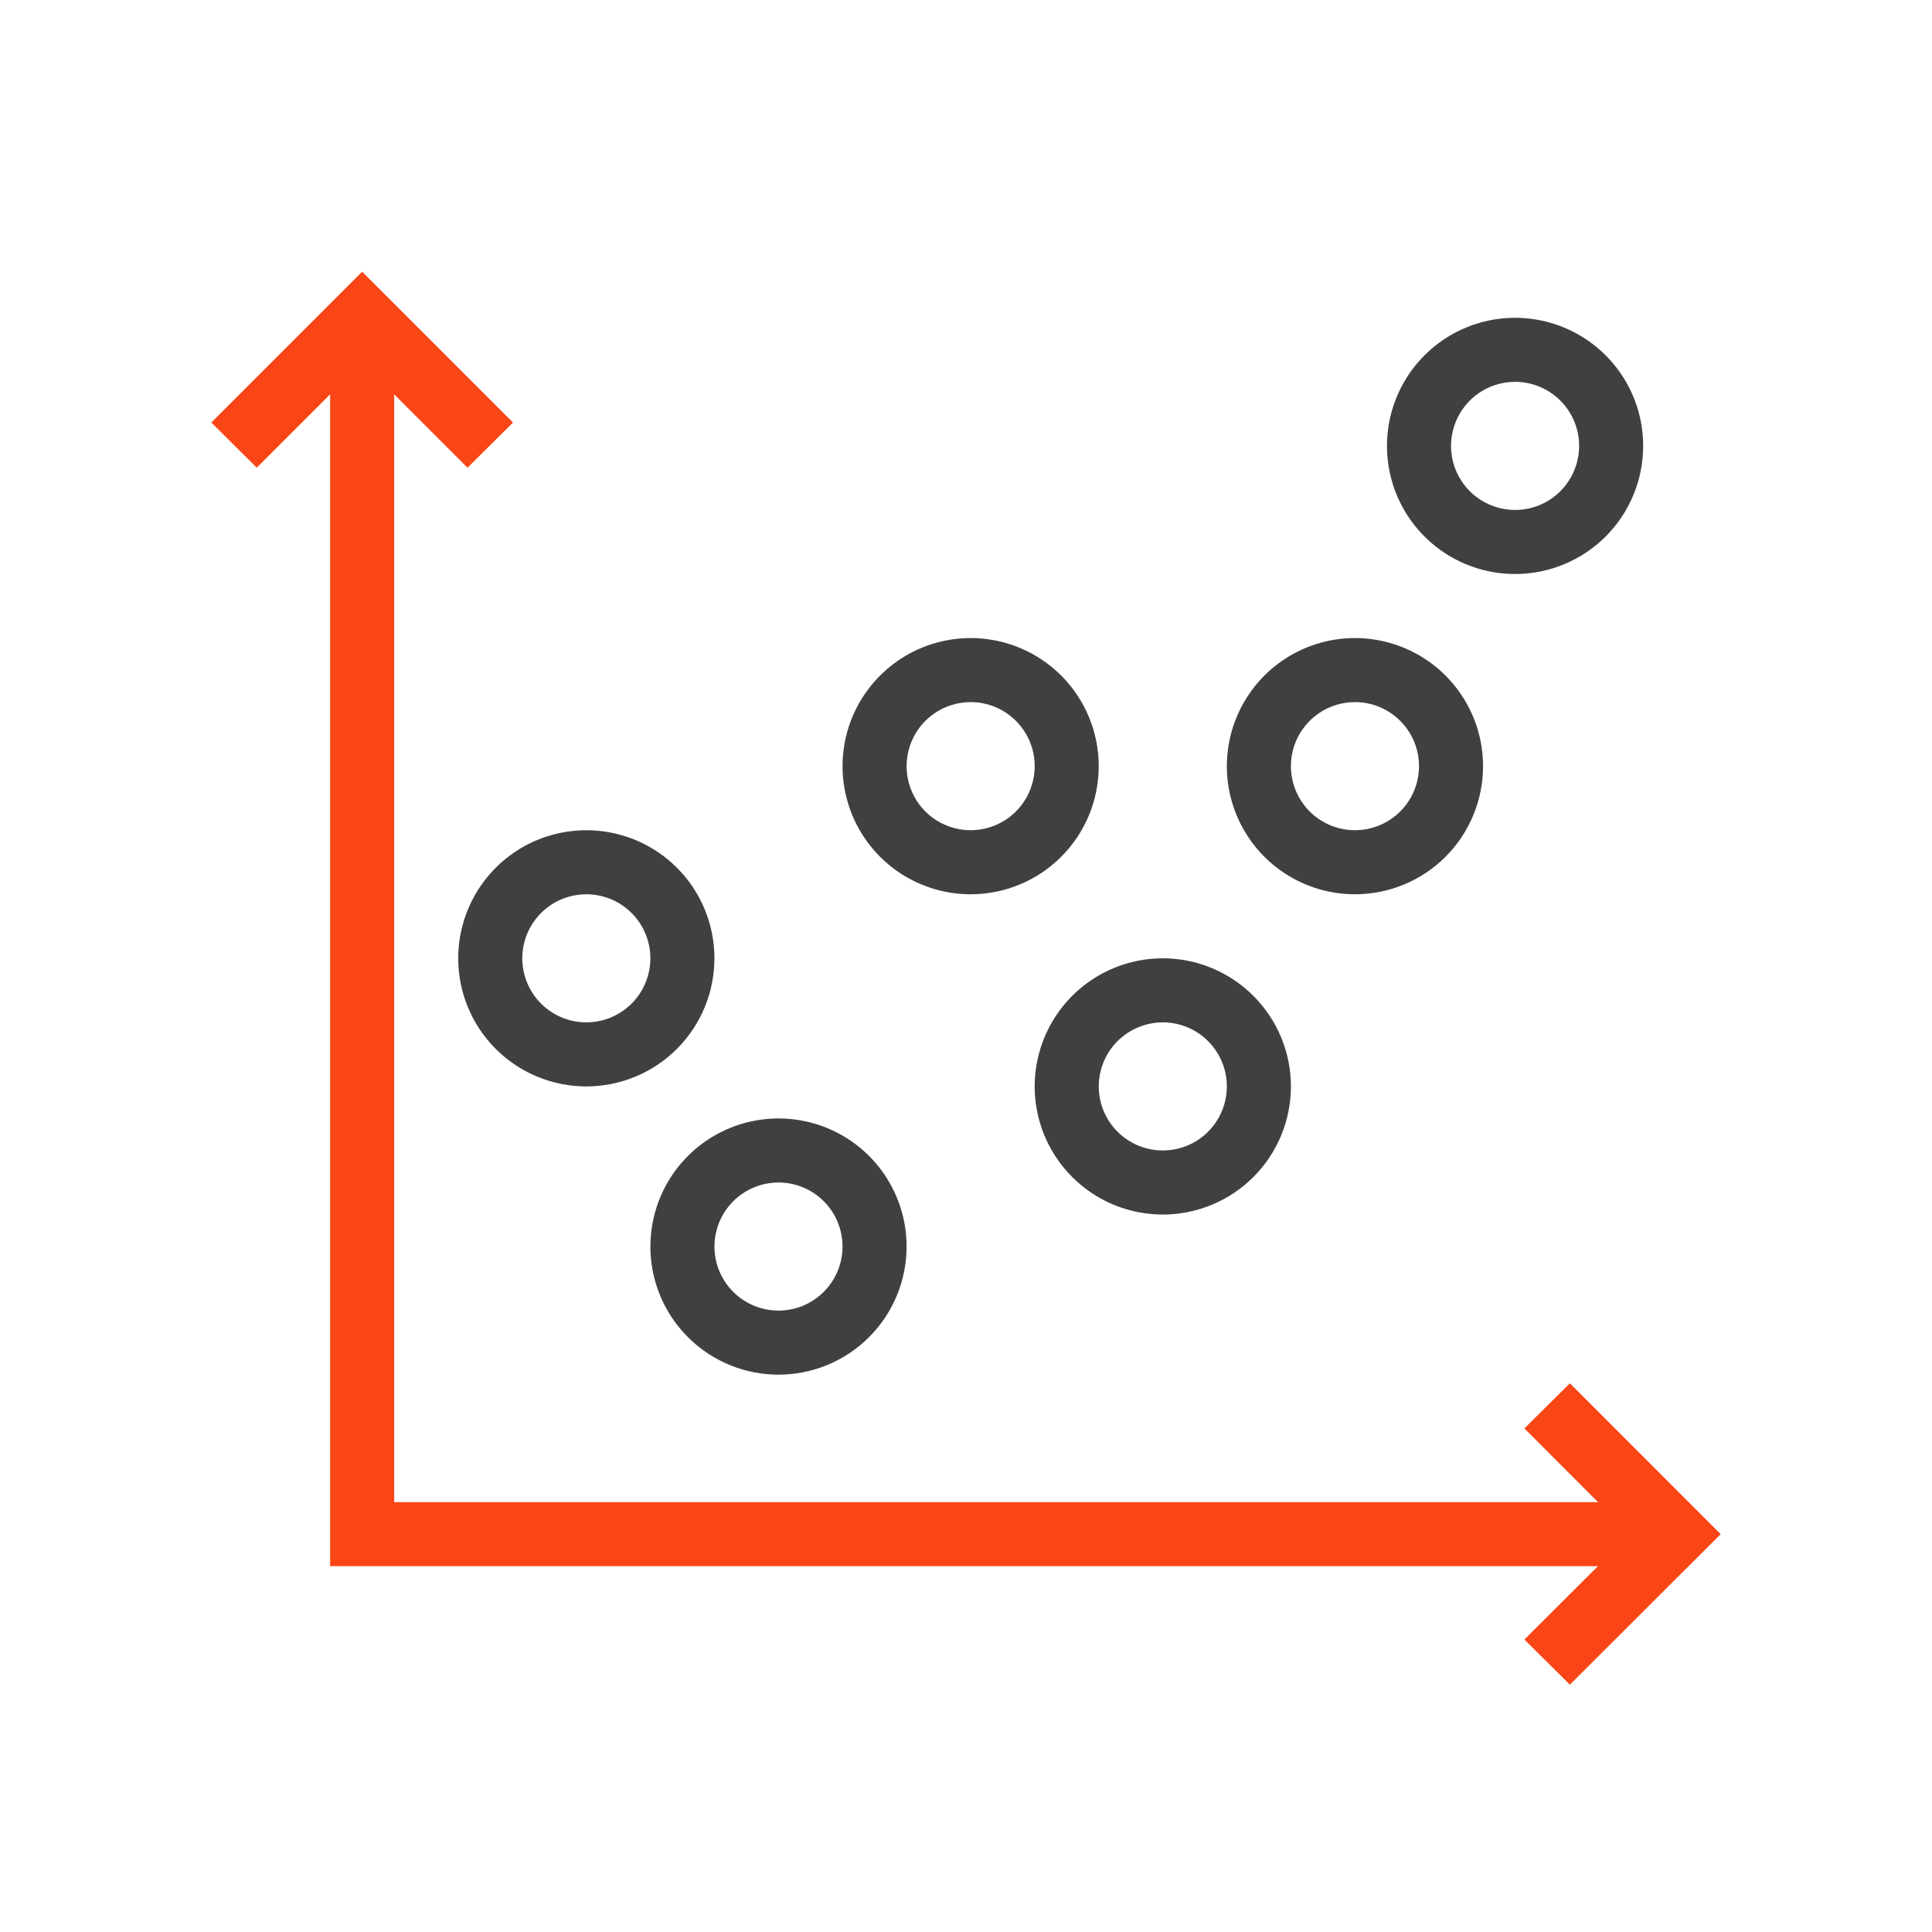 <svg width="64" height="64" viewBox="0 0 64 64" fill="none" xmlns="http://www.w3.org/2000/svg">
<path d="M44.885 29.624C44.045 29.624 43.225 29.375 42.527 28.909C41.829 28.442 41.285 27.78 40.964 27.004C40.643 26.229 40.559 25.376 40.723 24.552C40.886 23.729 41.291 22.973 41.884 22.38C42.477 21.786 43.234 21.382 44.057 21.218C44.88 21.054 45.733 21.139 46.509 21.46C47.284 21.781 47.947 22.325 48.413 23.023C48.879 23.721 49.128 24.541 49.128 25.38C49.128 26.506 48.681 27.585 47.885 28.381C47.09 29.177 46.01 29.624 44.885 29.624ZM44.885 23.258C44.465 23.258 44.055 23.383 43.706 23.616C43.357 23.849 43.085 24.18 42.924 24.568C42.764 24.956 42.722 25.383 42.804 25.794C42.886 26.206 43.088 26.584 43.384 26.881C43.681 27.177 44.059 27.379 44.471 27.461C44.882 27.543 45.309 27.501 45.697 27.34C46.084 27.18 46.416 26.908 46.649 26.559C46.882 26.21 47.007 25.8 47.007 25.38C47.007 24.817 46.783 24.278 46.385 23.88C45.987 23.482 45.447 23.258 44.885 23.258Z" fill="#404040"/>
<path d="M50.189 19.015C49.35 19.015 48.529 18.766 47.831 18.3C47.133 17.833 46.59 17.171 46.268 16.395C45.947 15.62 45.863 14.767 46.027 13.943C46.191 13.12 46.595 12.364 47.188 11.771C47.782 11.177 48.538 10.773 49.361 10.609C50.184 10.445 51.037 10.53 51.813 10.851C52.588 11.172 53.251 11.716 53.717 12.414C54.184 13.111 54.432 13.932 54.432 14.771C54.432 15.897 53.985 16.976 53.19 17.772C52.394 18.568 51.314 19.015 50.189 19.015ZM50.189 12.649C49.769 12.649 49.359 12.774 49.01 13.007C48.661 13.24 48.389 13.572 48.229 13.959C48.068 14.347 48.026 14.774 48.108 15.185C48.19 15.597 48.392 15.975 48.689 16.272C48.985 16.568 49.363 16.77 49.775 16.852C50.187 16.934 50.613 16.892 51.001 16.732C51.389 16.571 51.72 16.299 51.953 15.95C52.186 15.601 52.311 15.191 52.311 14.771C52.311 14.209 52.087 13.669 51.689 13.271C51.291 12.873 50.752 12.649 50.189 12.649Z" fill="#404040"/>
<path d="M38.519 40.233C37.68 40.233 36.859 39.984 36.161 39.518C35.464 39.051 34.92 38.389 34.598 37.613C34.277 36.838 34.193 35.984 34.357 35.161C34.521 34.338 34.925 33.582 35.518 32.989C36.112 32.395 36.868 31.991 37.691 31.827C38.514 31.663 39.367 31.747 40.143 32.069C40.918 32.39 41.581 32.934 42.047 33.632C42.514 34.329 42.763 35.15 42.763 35.989C42.763 37.115 42.316 38.194 41.52 38.99C40.724 39.786 39.644 40.233 38.519 40.233ZM38.519 33.867C38.099 33.867 37.689 33.992 37.34 34.225C36.991 34.458 36.719 34.789 36.559 35.177C36.398 35.565 36.356 35.992 36.438 36.403C36.52 36.815 36.722 37.193 37.019 37.489C37.315 37.786 37.693 37.988 38.105 38.07C38.517 38.152 38.943 38.11 39.331 37.95C39.719 37.789 40.05 37.517 40.283 37.168C40.516 36.819 40.641 36.409 40.641 35.989C40.641 35.426 40.417 34.887 40.019 34.489C39.621 34.091 39.082 33.867 38.519 33.867Z" fill="#404040"/>
<path d="M32.154 29.624C31.314 29.624 30.494 29.375 29.796 28.909C29.098 28.442 28.554 27.78 28.233 27.004C27.912 26.229 27.828 25.376 27.992 24.552C28.155 23.729 28.56 22.973 29.153 22.38C29.747 21.786 30.503 21.382 31.326 21.218C32.149 21.054 33.002 21.139 33.778 21.46C34.553 21.781 35.216 22.325 35.682 23.023C36.148 23.721 36.397 24.541 36.397 25.38C36.397 26.506 35.95 27.585 35.154 28.381C34.359 29.177 33.279 29.624 32.154 29.624ZM32.154 23.258C31.734 23.258 31.324 23.383 30.975 23.616C30.626 23.849 30.354 24.18 30.194 24.568C30.033 24.956 29.991 25.383 30.073 25.794C30.155 26.206 30.357 26.584 30.653 26.881C30.95 27.177 31.328 27.379 31.74 27.461C32.151 27.543 32.578 27.501 32.966 27.34C33.353 27.18 33.685 26.908 33.918 26.559C34.151 26.21 34.276 25.8 34.276 25.38C34.276 24.817 34.052 24.278 33.654 23.88C33.256 23.482 32.717 23.258 32.154 23.258Z" fill="#404040"/>
<path d="M25.788 45.537C24.949 45.537 24.129 45.288 23.431 44.822C22.733 44.356 22.189 43.693 21.868 42.918C21.547 42.142 21.463 41.289 21.627 40.466C21.79 39.643 22.194 38.886 22.788 38.293C23.381 37.7 24.137 37.295 24.961 37.132C25.784 36.968 26.637 37.052 27.413 37.373C28.188 37.694 28.851 38.238 29.317 38.936C29.783 39.634 30.032 40.454 30.032 41.294C30.032 42.419 29.585 43.498 28.789 44.294C27.993 45.09 26.914 45.537 25.788 45.537ZM25.788 39.172C25.369 39.172 24.959 39.296 24.61 39.529C24.261 39.763 23.989 40.094 23.828 40.482C23.668 40.869 23.626 41.296 23.707 41.708C23.789 42.119 23.991 42.497 24.288 42.794C24.585 43.091 24.963 43.293 25.375 43.375C25.786 43.456 26.213 43.415 26.601 43.254C26.988 43.093 27.32 42.821 27.553 42.472C27.786 42.124 27.91 41.713 27.91 41.294C27.91 40.731 27.687 40.191 27.289 39.793C26.891 39.395 26.351 39.172 25.788 39.172Z" fill="#404040"/>
<path d="M19.423 35.989C18.584 35.989 17.763 35.74 17.065 35.274C16.367 34.808 15.823 34.145 15.502 33.37C15.181 32.594 15.097 31.741 15.261 30.918C15.425 30.095 15.829 29.338 16.422 28.745C17.016 28.151 17.772 27.747 18.595 27.584C19.418 27.42 20.271 27.504 21.047 27.825C21.822 28.146 22.485 28.69 22.951 29.388C23.418 30.086 23.666 30.906 23.666 31.746C23.666 32.871 23.219 33.95 22.424 34.746C21.628 35.542 20.548 35.989 19.423 35.989ZM19.423 29.624C19.003 29.624 18.593 29.748 18.244 29.981C17.895 30.215 17.623 30.546 17.462 30.934C17.302 31.321 17.26 31.748 17.342 32.16C17.424 32.571 17.626 32.949 17.922 33.246C18.219 33.543 18.597 33.745 19.009 33.827C19.42 33.908 19.847 33.867 20.235 33.706C20.622 33.545 20.954 33.273 21.187 32.924C21.42 32.575 21.545 32.165 21.545 31.746C21.545 31.183 21.321 30.643 20.923 30.245C20.525 29.847 19.985 29.624 19.423 29.624Z" fill="#404040"/>
<path d="M15.487 15.493L11.997 12.002L8.506 15.493L7 13.997L11.997 9L16.994 13.997L15.487 15.493Z" fill="#FA4616"/>
<path d="M55.494 51.881H10.936V10.507H13.058V49.76H55.494V51.881Z" fill="#FA4616"/>
<path d="M52.004 55.807L50.497 54.311L53.998 50.821L50.497 47.319L52.004 45.824L57 50.821L52.004 55.807Z" fill="#FA4616"/>
</svg>
